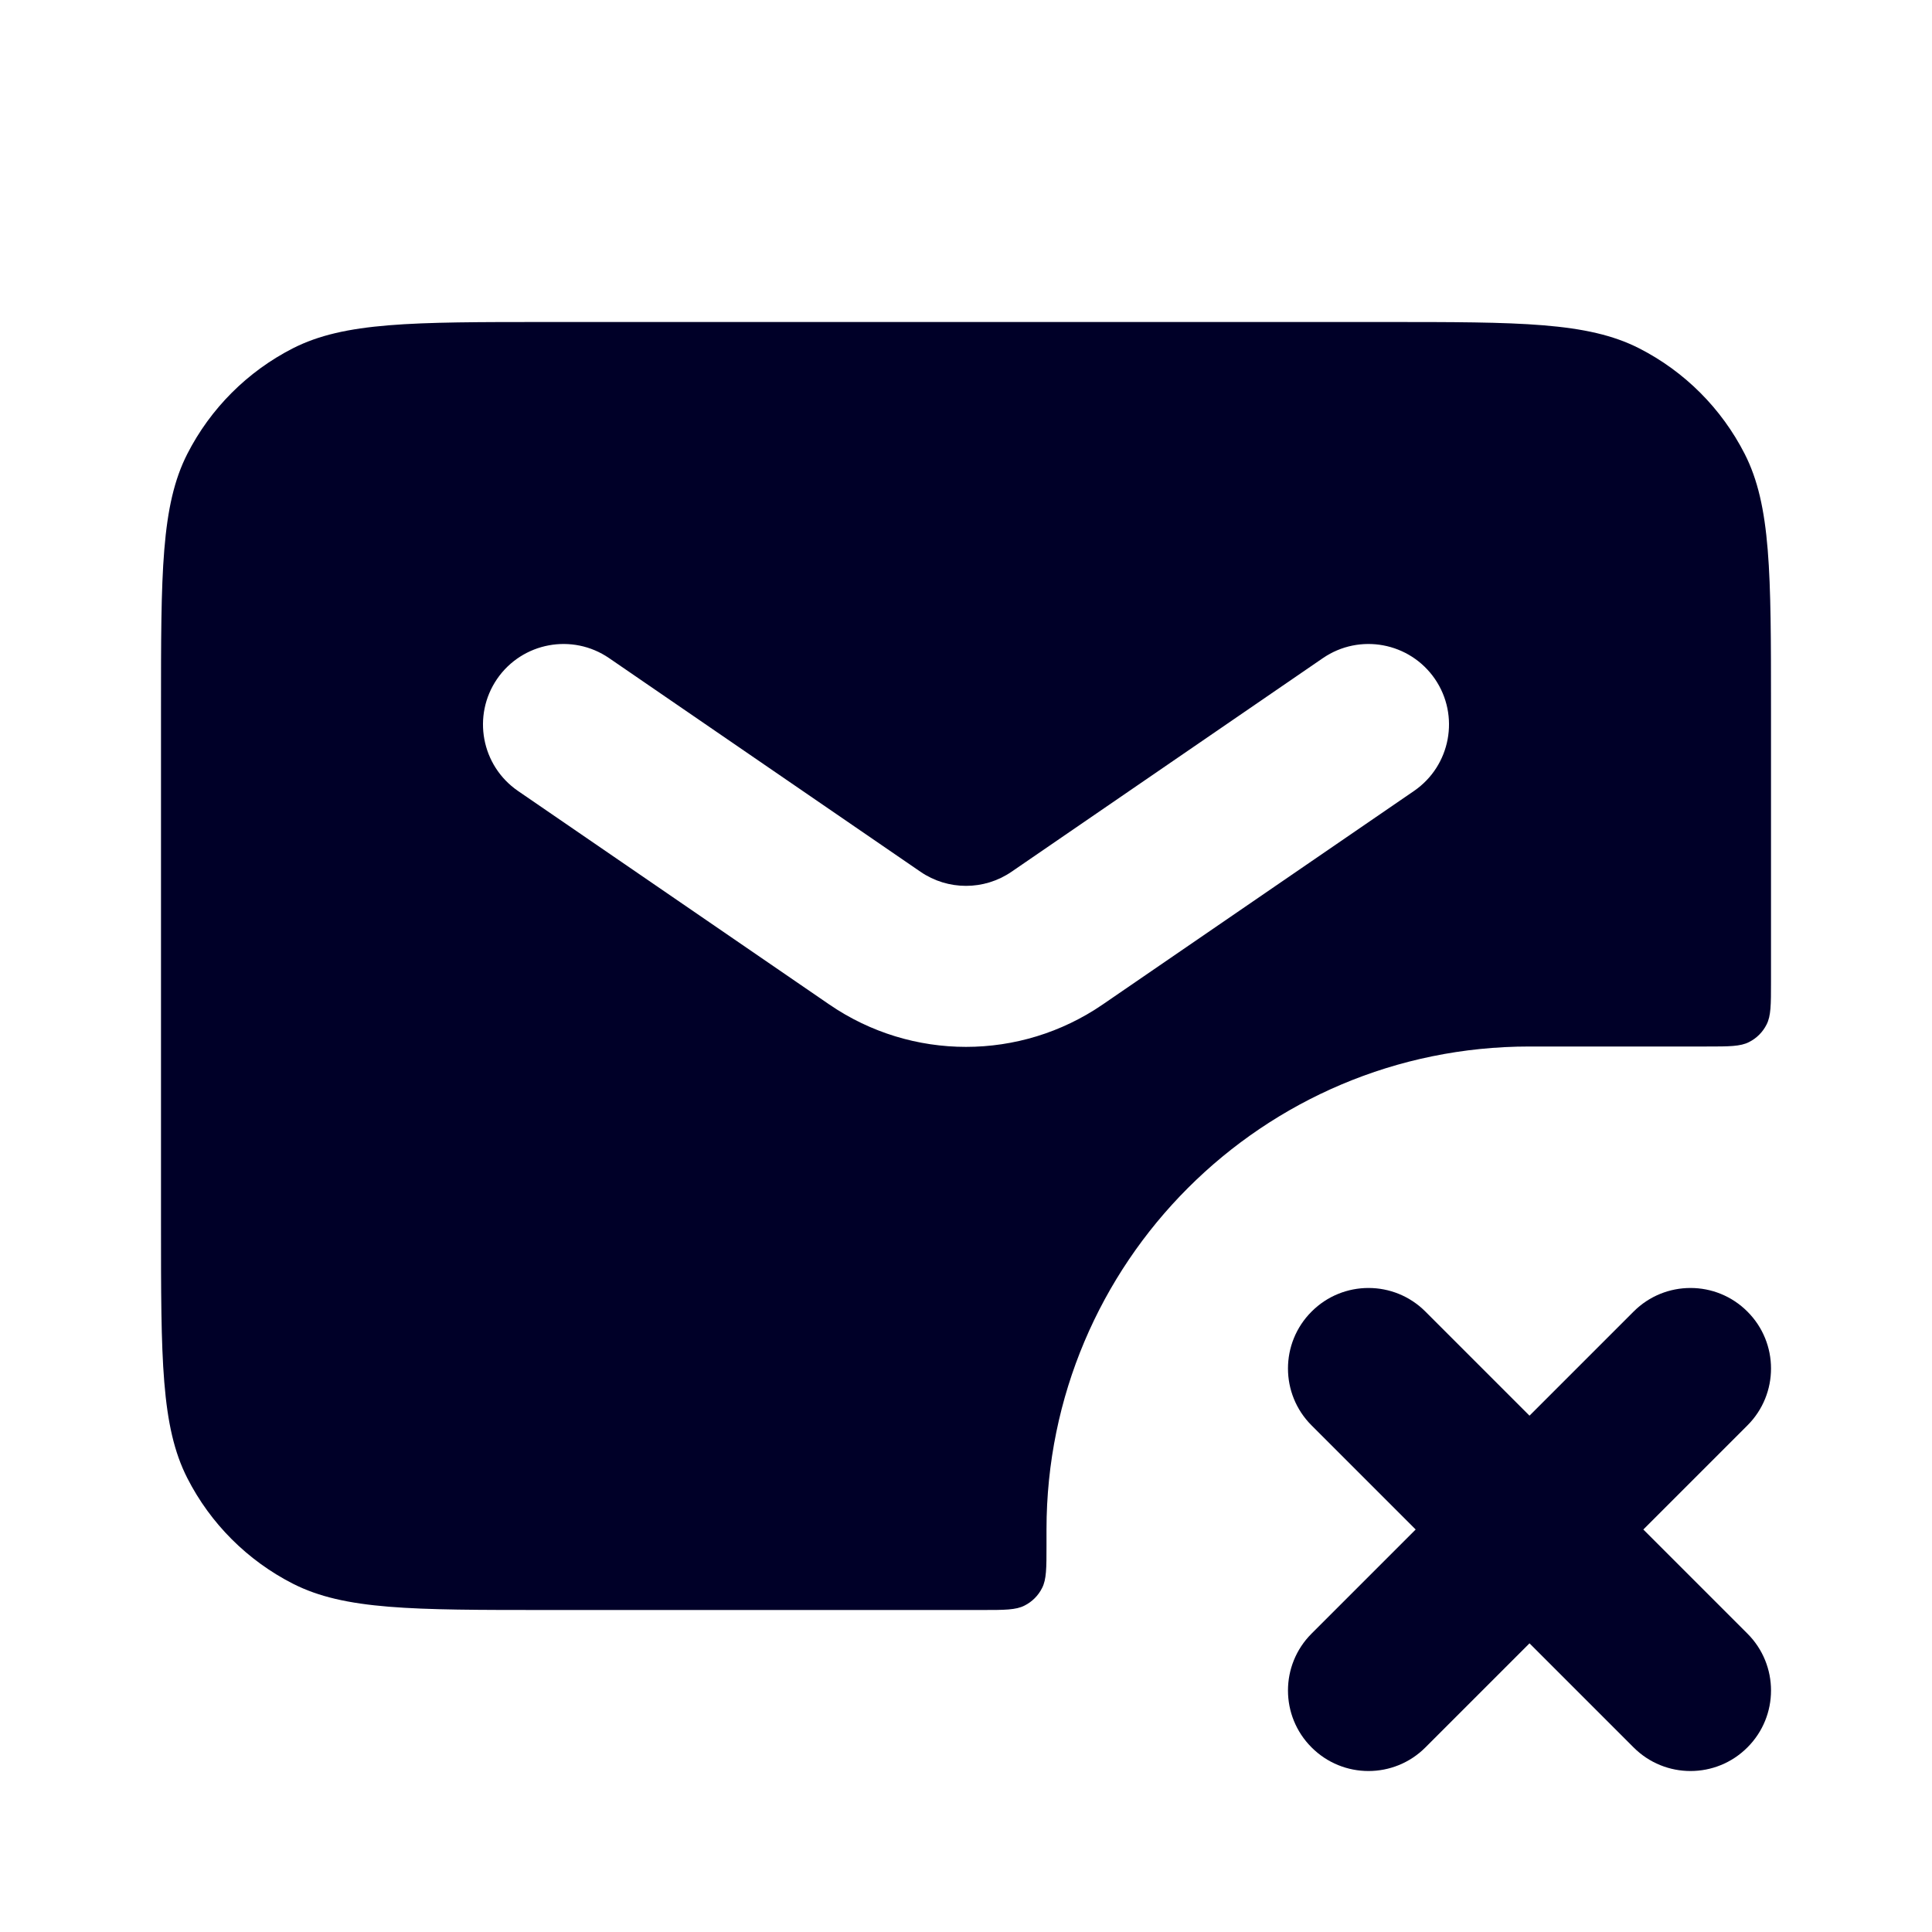 <svg width="24" height="24" viewBox="0 0 24 24" fill="none" xmlns="http://www.w3.org/2000/svg">
<path fill-rule="evenodd" clip-rule="evenodd" d="M16.293 16.293C16.683 15.902 17.317 15.902 17.707 16.293L19 17.586L20.293 16.293C20.683 15.902 21.317 15.902 21.707 16.293C22.098 16.683 22.098 17.317 21.707 17.707L20.414 19L21.707 20.293C22.098 20.683 22.098 21.317 21.707 21.707C21.317 22.098 20.683 22.098 20.293 21.707L19 20.414L17.707 21.707C17.317 22.098 16.683 22.098 16.293 21.707C15.902 21.317 15.902 20.683 16.293 20.293L17.586 19L16.293 17.707C15.902 17.317 15.902 16.683 16.293 16.293Z" fill="#000028"/>
<path fill-rule="evenodd" clip-rule="evenodd" d="M2 8.8C2 7.12 2 6.28 2.327 5.638C2.615 5.074 3.074 4.615 3.638 4.327C4.28 4 5.12 4 6.8 4H17.2C18.88 4 19.72 4 20.362 4.327C20.927 4.615 21.385 5.074 21.673 5.638C22 6.28 22 7.12 22 8.8V12.2C22 12.48 22 12.62 21.945 12.727C21.898 12.821 21.821 12.898 21.727 12.945C21.62 13 21.48 13 21.2 13H19C15.686 13 13 15.686 13 19V19.2C13 19.48 13 19.62 12.945 19.727C12.898 19.821 12.821 19.898 12.727 19.945C12.62 20 12.48 20 12.2 20H6.8C5.12 20 4.28 20 3.638 19.673C3.074 19.385 2.615 18.927 2.327 18.362C2 17.72 2 16.88 2 15.2V8.8ZM6.175 8.434C6.488 7.979 7.11 7.863 7.566 8.175L11.434 10.829C11.775 11.063 12.225 11.063 12.566 10.829L16.434 8.175C16.89 7.863 17.512 7.979 17.825 8.434C18.137 8.89 18.021 9.512 17.566 9.825L13.697 12.479C12.674 13.18 11.326 13.18 10.303 12.479L6.434 9.825C5.979 9.512 5.863 8.89 6.175 8.434Z" fill="#000028"/>
</svg>
